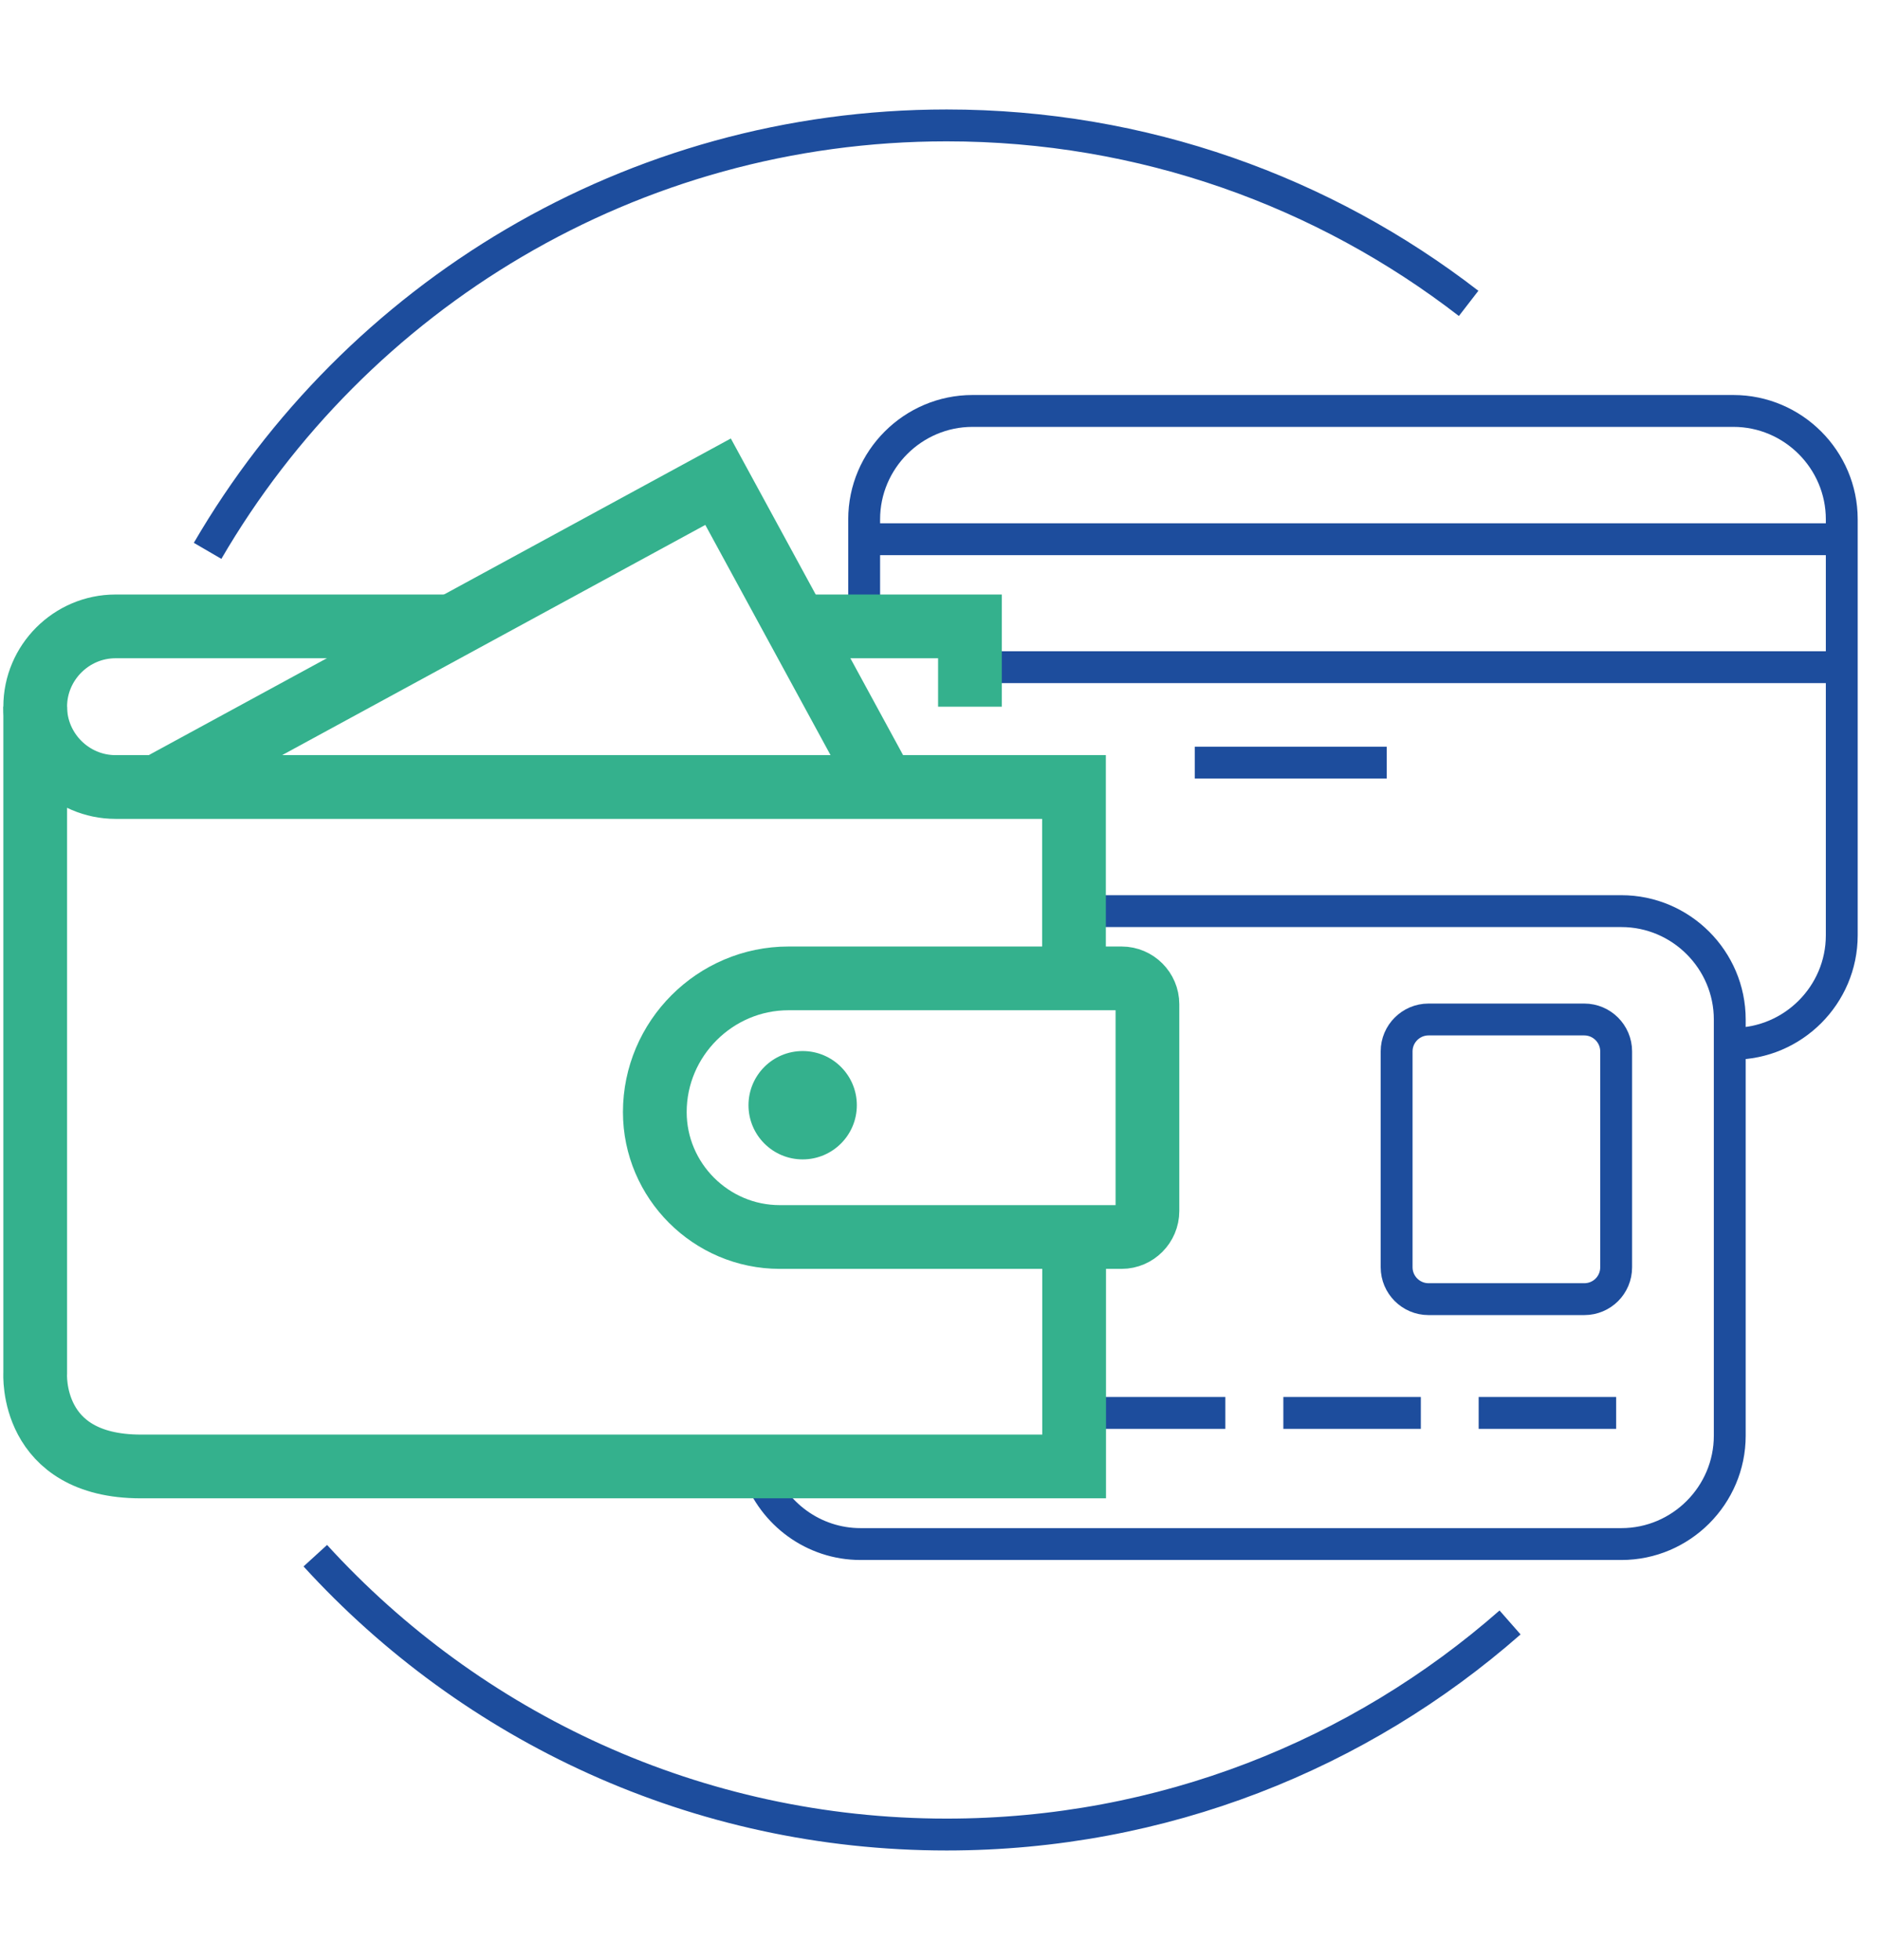 <?xml version="1.0" encoding="utf-8"?>
<!-- Generator: Adobe Illustrator 23.0.1, SVG Export Plug-In . SVG Version: 6.00 Build 0)  -->
<svg version="1.1" id="Layer_1" xmlns="http://www.w3.org/2000/svg" xmlns:xlink="http://www.w3.org/1999/xlink" x="0px" y="0px"
	 viewBox="0 0 118 123" style="enable-background:new 0 0 118 123;" xml:space="preserve">
<style type="text/css">
	.st0{fill:none;stroke:#1D4D9D;stroke-width:2;stroke-miterlimit:10;}
	.st1{fill:none;stroke:#34B18D;stroke-width:4;stroke-miterlimit:10;}
	.st2{fill-rule:evenodd;clip-rule:evenodd;fill:#34B18D;}
</style>
<path class="st0" d="M108.8,65.5c3.74,0,6.8-3.06,6.8-6.8V32.59c0-3.74-3.06-6.8-6.8-6.8H61.04c-3.74,0-6.8,3.06-6.8,6.8v6.92"/>
<line class="st0" x1="54.31" y1="33.84" x2="115.8" y2="33.84"/>
<line class="st0" x1="61.01" y1="41.87" x2="115.79" y2="41.87"/>
<line class="st0" x1="74.99" y1="47.86" x2="87.04" y2="47.86"/>
<path class="st0" d="M68.05,57.18h33.72c3.74,0,6.8,3.06,6.8,6.8V90.1c0,3.74-3.06,6.8-6.8,6.8H54.01c-2.95,0-5.48-1.91-6.41-4.55"
	/>
<path class="st0" d="M99.44,81.53h-9.78c-1.1,0-2-0.9-2-2V65.98c0-1.1,0.9-2,2-2h9.78c1.1,0,2,0.9,2,2v13.55
	C101.44,80.64,100.55,81.53,99.44,81.53z"/>
<line class="st0" x1="68.28" y1="88.67" x2="76.91" y2="88.67"/>
<line class="st0" x1="80.55" y1="88.67" x2="89.18" y2="88.67"/>
<line class="st0" x1="92.81" y1="88.67" x2="101.44" y2="88.67"/>
<polyline class="st1" points="50.38,39.31 60.88,39.31 60.88,44.35 "/>
<path class="st1" d="M67.41,61.21V49.39H7.25c-2.77,0-5.04-2.27-5.04-5.04c0-2.77,2.27-5.04,5.04-5.04h21.03"/>
<path class="st1" d="M2.21,44.35v41.82c0,0-0.38,5.86,6.63,5.86h58.58V77.37"/>
<path class="st1" d="M70.4,77.63H48.94c-4.31,0-7.84-3.53-7.84-7.84c0-4.61,3.78-8.39,8.39-8.39H70.4c0.89,0,1.62,0.73,1.62,1.62V76
	C72.02,76.89,71.29,77.63,70.4,77.63z"/>
<circle class="st2" cx="50.38" cy="69.36" r="3.4"/>
<polyline class="st1" points="10.1,49.25 45.07,30.23 55.68,49.73 "/>
<path class="st0" d="M13.03,34.57C22.32,18.61,39.62,7.87,59.42,7.87c12.34,0,23.7,4.17,32.76,11.17"/>
<path class="st0" d="M94.78,101.82c-9.44,8.29-21.81,13.31-35.36,13.31c-15.7,0-29.82-6.75-39.63-17.5"/>
</svg>
